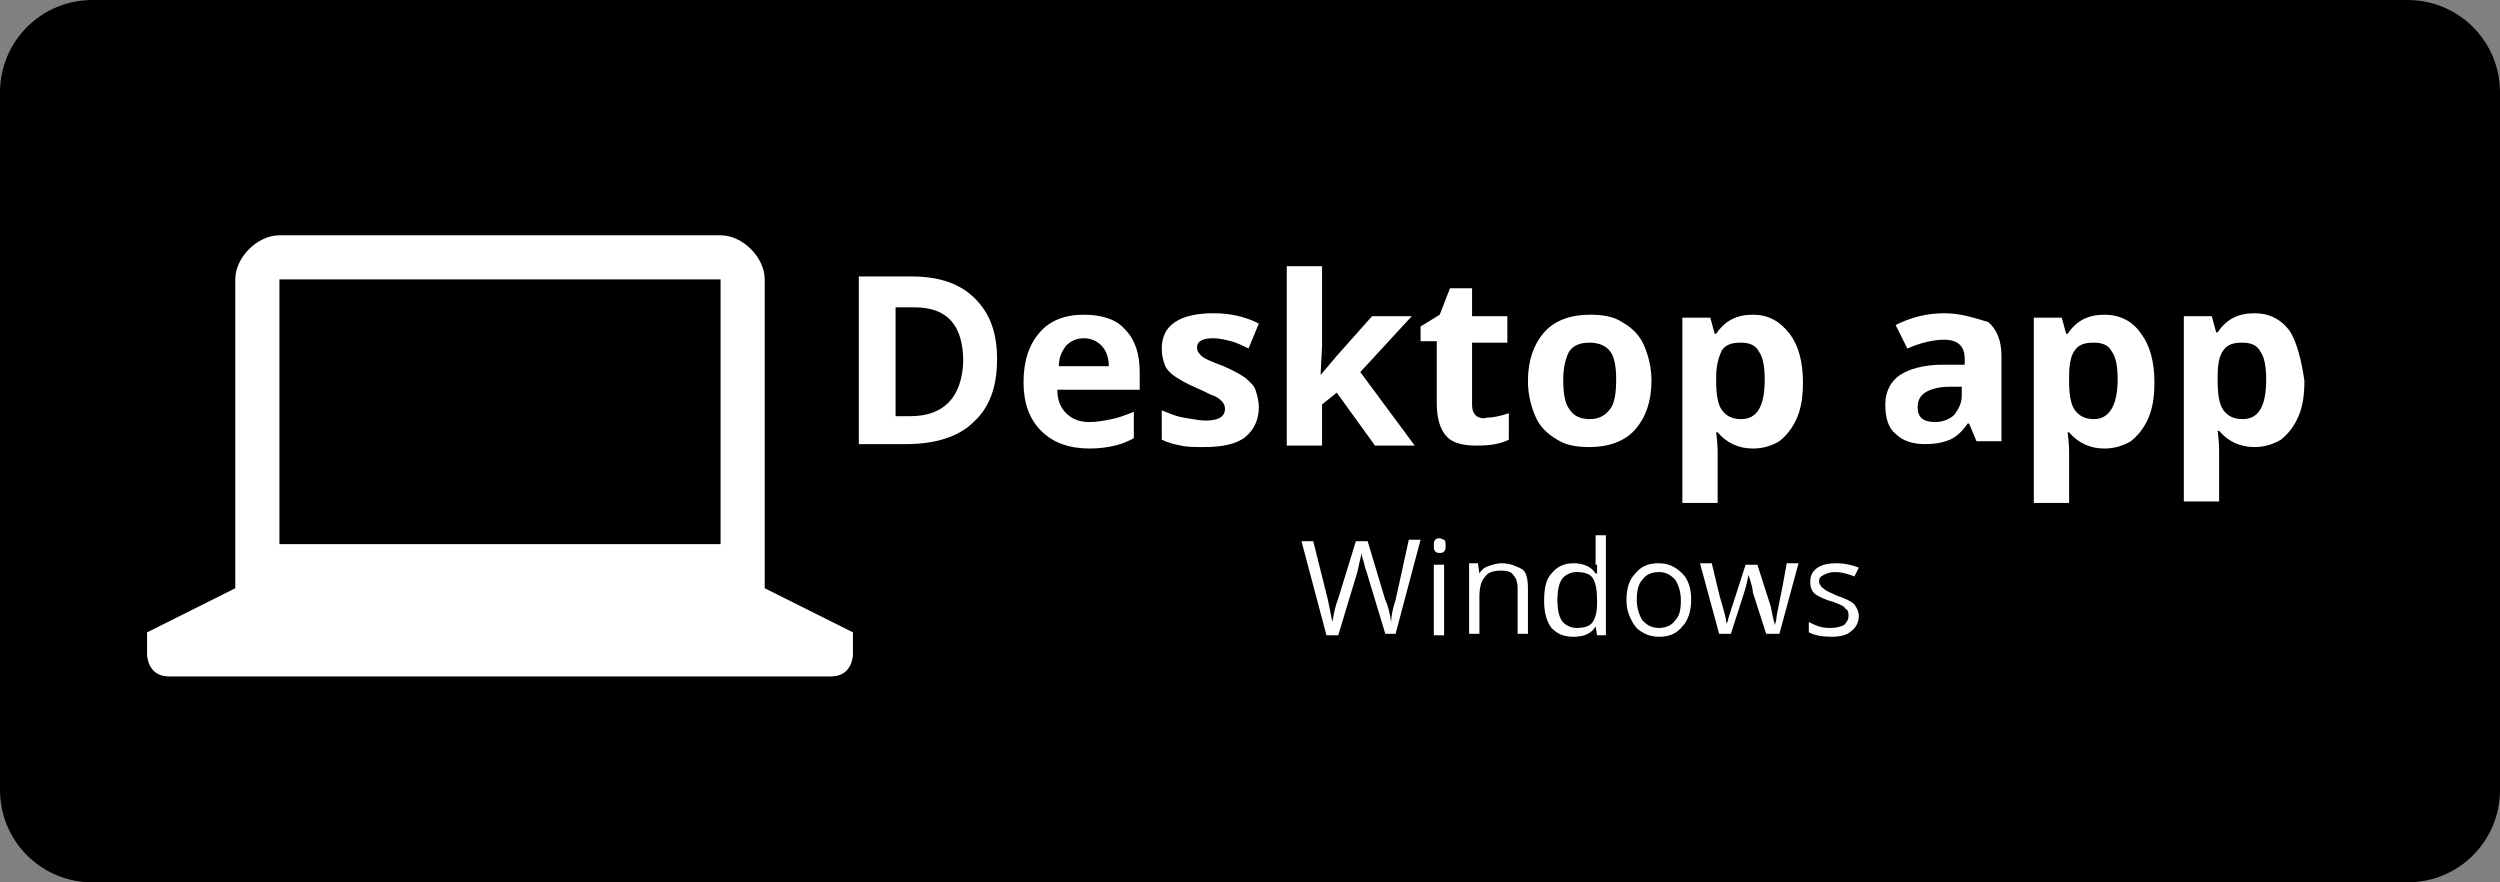 <?xml version="1.0" encoding="utf-8"?>
<!-- Generator: Adobe Illustrator 21.0.0, SVG Export Plug-In . SVG Version: 6.00 Build 0)  -->
<svg version="1.1"
	 id="图层_1" xmlns:cc="http://creativecommons.org/ns#" xmlns:dc="http://purl.org/dc/elements/1.1/" xmlns:rdf="http://www.w3.org/1999/02/22-rdf-syntax-ns#"
	 xmlns="http://www.w3.org/2000/svg" xmlns:xlink="http://www.w3.org/1999/xlink" x="0px" y="0px" viewBox="0 0 170 60"
	 style="enable-background:new 0 0 170 60;" xml:space="preserve">
<rect x="0" y="0" width="170" height="60" fill="#808080" stroke="none"/>
<style type="text/css">
	.st0{fill:#FFFFFF;}
</style>
<path d="M6.3,0h157.4c3.5,0,6.3,2.8,6.3,6.3v47.4c0,3.5-2.8,6.3-6.3,6.3H6.3C2.8,60,0,57.2,0,53.7V6.3C0,2.8,2.8,0,6.3,0z"/>
<g>
	<path class="st0" d="M52,40V19c0-1.5-1.5-3-3-3H19c-1.5,0-3,1.5-3,3v21l-6,3v1.5c0,0,0,1.5,1.5,1.5h45c1.5,0,1.5-1.5,1.5-1.5V43
		L52,40z M49,37H19V19h30V37z"/>
</g>
<g>
	<polygon class="st0" points="96,21.5 93.3,21.5 90.9,24.2 89.8,25.5 89.8,25.5 89.9,23.5 89.9,18.1 87.5,18.1 87.5,30.3 89.9,30.3 
		89.9,27.5 90.9,26.7 93.5,30.3 96.2,30.3 92.5,25.3 	"/>
	<path class="st0" d="M62,18.8h-3.6v11.4h3.2c2,0,3.6-0.5,4.6-1.5c1.1-1,1.6-2.4,1.6-4.3c0-1.8-0.5-3.1-1.5-4.1
		C65.3,19.3,63.9,18.8,62,18.8z M61.9,28.3h-1v-7.4h1.3c2.2,0,3.3,1.2,3.3,3.7C65.4,27,64.2,28.3,61.9,28.3z"/>
	<path class="st0" d="M100.4,28.3c-0.2-0.2-0.3-0.4-0.3-0.8v-4.2h2.4v-1.8h-2.4v-1.9h-1.5l-0.7,1.8l-1.3,0.8v1h1.1v4.2
		c0,1,0.2,1.7,0.6,2.2c0.4,0.5,1.1,0.7,2.1,0.7c0.9,0,1.6-0.1,2.2-0.4v-1.8c-0.6,0.2-1.1,0.3-1.5,0.3
		C100.8,28.5,100.6,28.4,100.4,28.3z"/>
	<path class="st0" d="M132.2,21.3L132.2,21.3c-1.2,0-2.3,0.3-3.3,0.8l0.8,1.6c0.9-0.4,1.8-0.6,2.5-0.6c0.9,0,1.4,0.4,1.4,1.3v0.4
		l-1.5,0c-1.3,0-2.3,0.3-2.9,0.7c-0.6,0.4-1,1.1-1,2c0,0.9,0.2,1.6,0.7,2c0.5,0.5,1.2,0.7,2,0.7c0.7,0,1.2-0.1,1.7-0.3
		c0.4-0.2,0.8-0.5,1.2-1.1h0.1l0.5,1.2h1.7v-5.8c0-1-0.3-1.8-0.9-2.3C134.2,21.6,133.3,21.3,132.2,21.3z M133.4,26.9
		c0,0.5-0.2,0.9-0.5,1.3c-0.3,0.3-0.8,0.5-1.3,0.5c-0.8,0-1.2-0.3-1.2-1c0-0.5,0.2-0.8,0.5-1c0.3-0.2,0.9-0.4,1.6-0.4l0.9,0V26.9z"
		/>
	<path class="st0" d="M73.7,21.4c-1.3,0-2.3,0.4-3,1.2c-0.7,0.8-1.1,1.9-1.1,3.4c0,1.4,0.4,2.5,1.2,3.3s1.9,1.2,3.3,1.2
		c0.7,0,1.3-0.1,1.7-0.2c0.5-0.1,0.9-0.3,1.3-0.5v-1.8c-0.5,0.2-1,0.4-1.5,0.5c-0.5,0.1-1,0.2-1.5,0.2c-0.7,0-1.2-0.2-1.6-0.6
		c-0.4-0.4-0.6-0.9-0.6-1.6h5.6v-1.2c0-1.2-0.3-2.2-1-2.9C75.9,21.7,74.9,21.4,73.7,21.4z M72,24.9c0-0.6,0.2-1,0.5-1.4
		c0.3-0.3,0.7-0.5,1.2-0.5s0.9,0.2,1.2,0.5c0.3,0.3,0.5,0.8,0.5,1.4H72z"/>
	<path class="st0" d="M84.7,25.7c-0.3-0.2-0.8-0.5-1.5-0.8c-0.8-0.3-1.3-0.5-1.5-0.7c-0.2-0.2-0.3-0.3-0.3-0.6
		c0-0.4,0.4-0.6,1.1-0.6c0.4,0,0.8,0.1,1.2,0.2s0.8,0.3,1.2,0.5l0.7-1.7c-1-0.5-2-0.7-3.1-0.7c-1.1,0-2,0.2-2.6,0.6
		c-0.6,0.4-0.9,1-0.9,1.8c0,0.5,0.1,0.8,0.2,1.1c0.1,0.3,0.4,0.6,0.7,0.8c0.3,0.2,0.8,0.5,1.5,0.8c0.5,0.2,0.8,0.4,1.1,0.5
		c0.3,0.1,0.5,0.3,0.6,0.4c0.1,0.1,0.2,0.3,0.2,0.5c0,0.5-0.4,0.8-1.3,0.8c-0.4,0-0.9-0.1-1.5-0.2c-0.6-0.1-1-0.3-1.5-0.5v2
		c0.4,0.2,0.8,0.3,1.3,0.4c0.4,0.1,1,0.1,1.6,0.1c1.2,0,2.2-0.2,2.8-0.7c0.6-0.5,0.9-1.2,0.9-2c0-0.4-0.1-0.8-0.2-1.1
		C85.3,26.2,85,26,84.7,25.7z"/>
	<path class="st0" d="M110.3,21.9c-0.6-0.4-1.4-0.5-2.2-0.5c-1.3,0-2.4,0.4-3.1,1.2c-0.7,0.8-1.1,1.9-1.1,3.3c0,0.9,0.2,1.7,0.5,2.4
		c0.3,0.7,0.8,1.2,1.5,1.6c0.6,0.4,1.4,0.5,2.2,0.5c1.3,0,2.4-0.4,3.1-1.2s1.1-1.9,1.1-3.3c0-0.9-0.2-1.7-0.5-2.4
		C111.5,22.8,111,22.3,110.3,21.9z M109.5,27.8c-0.3,0.4-0.7,0.7-1.4,0.7c-0.6,0-1.1-0.2-1.4-0.7c-0.3-0.4-0.4-1.1-0.4-2
		c0-0.9,0.2-1.5,0.4-1.9c0.3-0.4,0.7-0.6,1.4-0.6c0.6,0,1.1,0.2,1.4,0.6c0.3,0.4,0.4,1.1,0.4,1.9C109.9,26.7,109.8,27.4,109.5,27.8z
		"/>
	<path class="st0" d="M119.2,21.4c-1.1,0-1.9,0.4-2.5,1.3h-0.1l-0.3-1.1h-1.9v12.6h2.4v-3.5c0-0.1,0-0.5-0.1-1.3h0.1
		c0.6,0.7,1.4,1.1,2.4,1.1c0.7,0,1.3-0.2,1.8-0.5c0.5-0.4,0.9-0.9,1.2-1.6c0.3-0.7,0.4-1.5,0.4-2.4c0-1.4-0.3-2.5-0.9-3.3
		C121,21.8,120.2,21.4,119.2,21.4z M118.4,28.5c-0.6,0-1-0.2-1.3-0.6c-0.3-0.4-0.4-1.1-0.4-2v-0.3c0-0.8,0.2-1.4,0.4-1.8
		c0.3-0.4,0.7-0.5,1.3-0.5c0.6,0,1,0.2,1.2,0.6c0.3,0.4,0.4,1.1,0.4,1.9C120,27.6,119.5,28.5,118.4,28.5z"/>
	<path class="st0" d="M143.1,21.4c-1.1,0-1.9,0.4-2.5,1.3h-0.1l-0.3-1.1h-1.9v12.6h2.4v-3.5c0-0.1,0-0.5-0.1-1.3h0.1
		c0.6,0.7,1.4,1.1,2.4,1.1c0.7,0,1.3-0.2,1.8-0.5c0.5-0.4,0.9-0.9,1.2-1.6c0.3-0.7,0.4-1.5,0.4-2.4c0-1.4-0.3-2.5-0.9-3.3
		C145,21.8,144.1,21.4,143.1,21.4z M142.4,28.5c-0.6,0-1-0.2-1.3-0.6c-0.3-0.4-0.4-1.1-0.4-2v-0.3c0-0.8,0.1-1.4,0.4-1.8
		c0.3-0.4,0.7-0.5,1.3-0.5h0c0.6,0,1,0.2,1.2,0.6c0.3,0.4,0.4,1.1,0.4,1.9C144,27.6,143.4,28.5,142.4,28.5z"/>
	<path class="st0" d="M155.7,22.5c-0.6-0.8-1.4-1.2-2.4-1.2h0c-1.1,0-1.9,0.4-2.5,1.3h-0.1l-0.3-1.1h-1.9v12.6h2.4v-3.5
		c0-0.1,0-0.5-0.1-1.3h0.1c0.6,0.7,1.4,1.1,2.4,1.1c0.7,0,1.3-0.2,1.8-0.5c0.5-0.4,0.9-0.9,1.2-1.6c0.3-0.7,0.4-1.5,0.4-2.4
		C156.5,24.5,156.2,23.3,155.7,22.5z M152.5,28.5c-0.6,0-1-0.2-1.3-0.6c-0.3-0.4-0.4-1.1-0.4-2v-0.3c0-0.8,0.1-1.4,0.4-1.8
		c0.3-0.4,0.7-0.5,1.3-0.5h0c0.6,0,1,0.2,1.2,0.6c0.3,0.4,0.4,1.1,0.4,1.9C154.1,27.6,153.6,28.5,152.5,28.5z"/>
</g>
<g>
	<path class="st0" d="M108.6,38.4l0,0.3l0,0.3h-0.1c-0.3-0.5-0.9-0.7-1.5-0.7c-0.6,0-1.1,0.2-1.5,0.7c-0.4,0.4-0.5,1.1-0.5,1.9
		c0,0.8,0.2,1.4,0.5,1.8c0.4,0.4,0.8,0.6,1.5,0.6c0.7,0,1.2-0.2,1.5-0.7h0l0.1,0.6h0.6v-6.8h-0.7V38.4z M108.6,41
		c0,0.6-0.1,1-0.3,1.3c-0.2,0.3-0.6,0.4-1.1,0.4c-0.4,0-0.8-0.2-1-0.5c-0.2-0.3-0.3-0.8-0.3-1.4c0-0.6,0.1-1.1,0.3-1.4
		c0.2-0.3,0.6-0.5,1-0.5c0.5,0,0.9,0.1,1.1,0.4c0.2,0.3,0.3,0.8,0.3,1.5V41z"/>
	<path class="st0" d="M97.9,36.6c-0.1,0-0.2,0-0.3,0.1c-0.1,0.1-0.1,0.2-0.1,0.4c0,0.2,0,0.3,0.1,0.4c0.1,0.1,0.2,0.1,0.3,0.1
		c0.1,0,0.2,0,0.3-0.1c0.1-0.1,0.1-0.2,0.1-0.4c0-0.2,0-0.3-0.1-0.4C98.1,36.7,98,36.6,97.9,36.6z"/>
	<path class="st0" d="M94.9,40.8c-0.2,0.6-0.3,1.1-0.3,1.5c-0.1-0.6-0.2-1.1-0.4-1.5L93,36.8h-0.8L91,40.7c-0.2,0.5-0.3,1-0.4,1.6
		c-0.1-0.5-0.2-1-0.3-1.5l-1-4h-0.8l1.7,6.4H91l1.3-4.3c0.1-0.5,0.2-0.9,0.3-1.3c0,0.1,0,0.2,0.1,0.5s0.1,0.5,0.2,0.7l1.3,4.3h0.7
		l1.7-6.4h-0.8L94.9,40.8z"/>
	<path class="st0" d="M102.1,38.3c-0.3,0-0.6,0.1-0.9,0.2c-0.3,0.1-0.5,0.3-0.6,0.5h0l-0.1-0.7h-0.6v4.8h0.7v-2.5
		c0-0.6,0.1-1.1,0.4-1.4c0.2-0.3,0.6-0.4,1.1-0.4c0.4,0,0.7,0.1,0.8,0.3c0.2,0.2,0.3,0.5,0.3,0.9v3.1h0.7v-3.1
		c0-0.6-0.1-1.1-0.4-1.3C103.1,38.5,102.7,38.3,102.1,38.3z"/>
	<path class="st0" d="M112.8,38.3c-0.7,0-1.2,0.2-1.6,0.7c-0.4,0.4-0.6,1-0.6,1.8c0,0.5,0.1,0.9,0.3,1.3c0.2,0.4,0.4,0.7,0.8,0.9
		c0.3,0.2,0.7,0.3,1.1,0.3c0.7,0,1.2-0.2,1.6-0.7c0.4-0.4,0.6-1.1,0.6-1.8c0-0.8-0.2-1.4-0.6-1.8C114,38.6,113.5,38.3,112.8,38.3z
		 M113.9,42.2c-0.2,0.3-0.6,0.5-1.1,0.5c-0.5,0-0.8-0.2-1.1-0.5c-0.2-0.3-0.4-0.8-0.4-1.4c0-0.6,0.1-1.1,0.4-1.4
		c0.2-0.3,0.6-0.5,1.1-0.5c0.5,0,0.8,0.2,1.1,0.5c0.2,0.3,0.4,0.8,0.4,1.4C114.3,41.5,114.2,41.9,113.9,42.2z"/>
	<path class="st0" d="M126.1,41.1c-0.2-0.2-0.6-0.4-1.2-0.6c-0.4-0.2-0.7-0.3-0.8-0.4c-0.1-0.1-0.3-0.2-0.3-0.3
		c-0.1-0.1-0.1-0.2-0.1-0.3c0-0.2,0.1-0.3,0.3-0.4c0.2-0.1,0.4-0.2,0.8-0.2c0.4,0,0.8,0.1,1.3,0.3l0.3-0.6c-0.5-0.2-1-0.3-1.5-0.3
		c-0.6,0-1,0.1-1.3,0.3c-0.3,0.2-0.5,0.5-0.5,0.9c0,0.2,0,0.4,0.1,0.6c0.1,0.2,0.2,0.3,0.4,0.4c0.2,0.1,0.5,0.3,1,0.4
		c0.5,0.2,0.8,0.3,0.9,0.5c0.2,0.1,0.2,0.3,0.2,0.5c0,0.2-0.1,0.4-0.3,0.6c-0.2,0.1-0.5,0.2-0.9,0.2c-0.2,0-0.5,0-0.8-0.1
		c-0.3-0.1-0.5-0.2-0.7-0.3V43c0.4,0.2,0.9,0.3,1.5,0.3c0.6,0,1.1-0.1,1.4-0.4c0.3-0.2,0.5-0.6,0.5-1
		C126.4,41.6,126.3,41.4,126.1,41.1z"/>
	<rect x="97.5" y="38.4" class="st0" width="0.7" height="4.8"/>
	<path class="st0" d="M120.8,42c0,0.2-0.1,0.4-0.1,0.5h0c-0.1-0.3-0.2-0.8-0.3-1.3l-0.9-2.8h-0.8l-0.9,2.8c-0.1,0.2-0.1,0.4-0.2,0.6
		c-0.1,0.3-0.1,0.5-0.2,0.6h0c0-0.2-0.1-0.6-0.3-1.3c-0.2-0.6-0.4-1.6-0.7-2.8h-0.8l1.3,4.8h0.8l0.9-2.8c0.1-0.3,0.2-0.7,0.3-1.2h0
		c0.2,0.6,0.3,1,0.3,1.2l0.9,2.8h0.9l1.3-4.8h-0.8C121.1,40.6,120.8,41.8,120.8,42z"/>
</g>
</svg>
